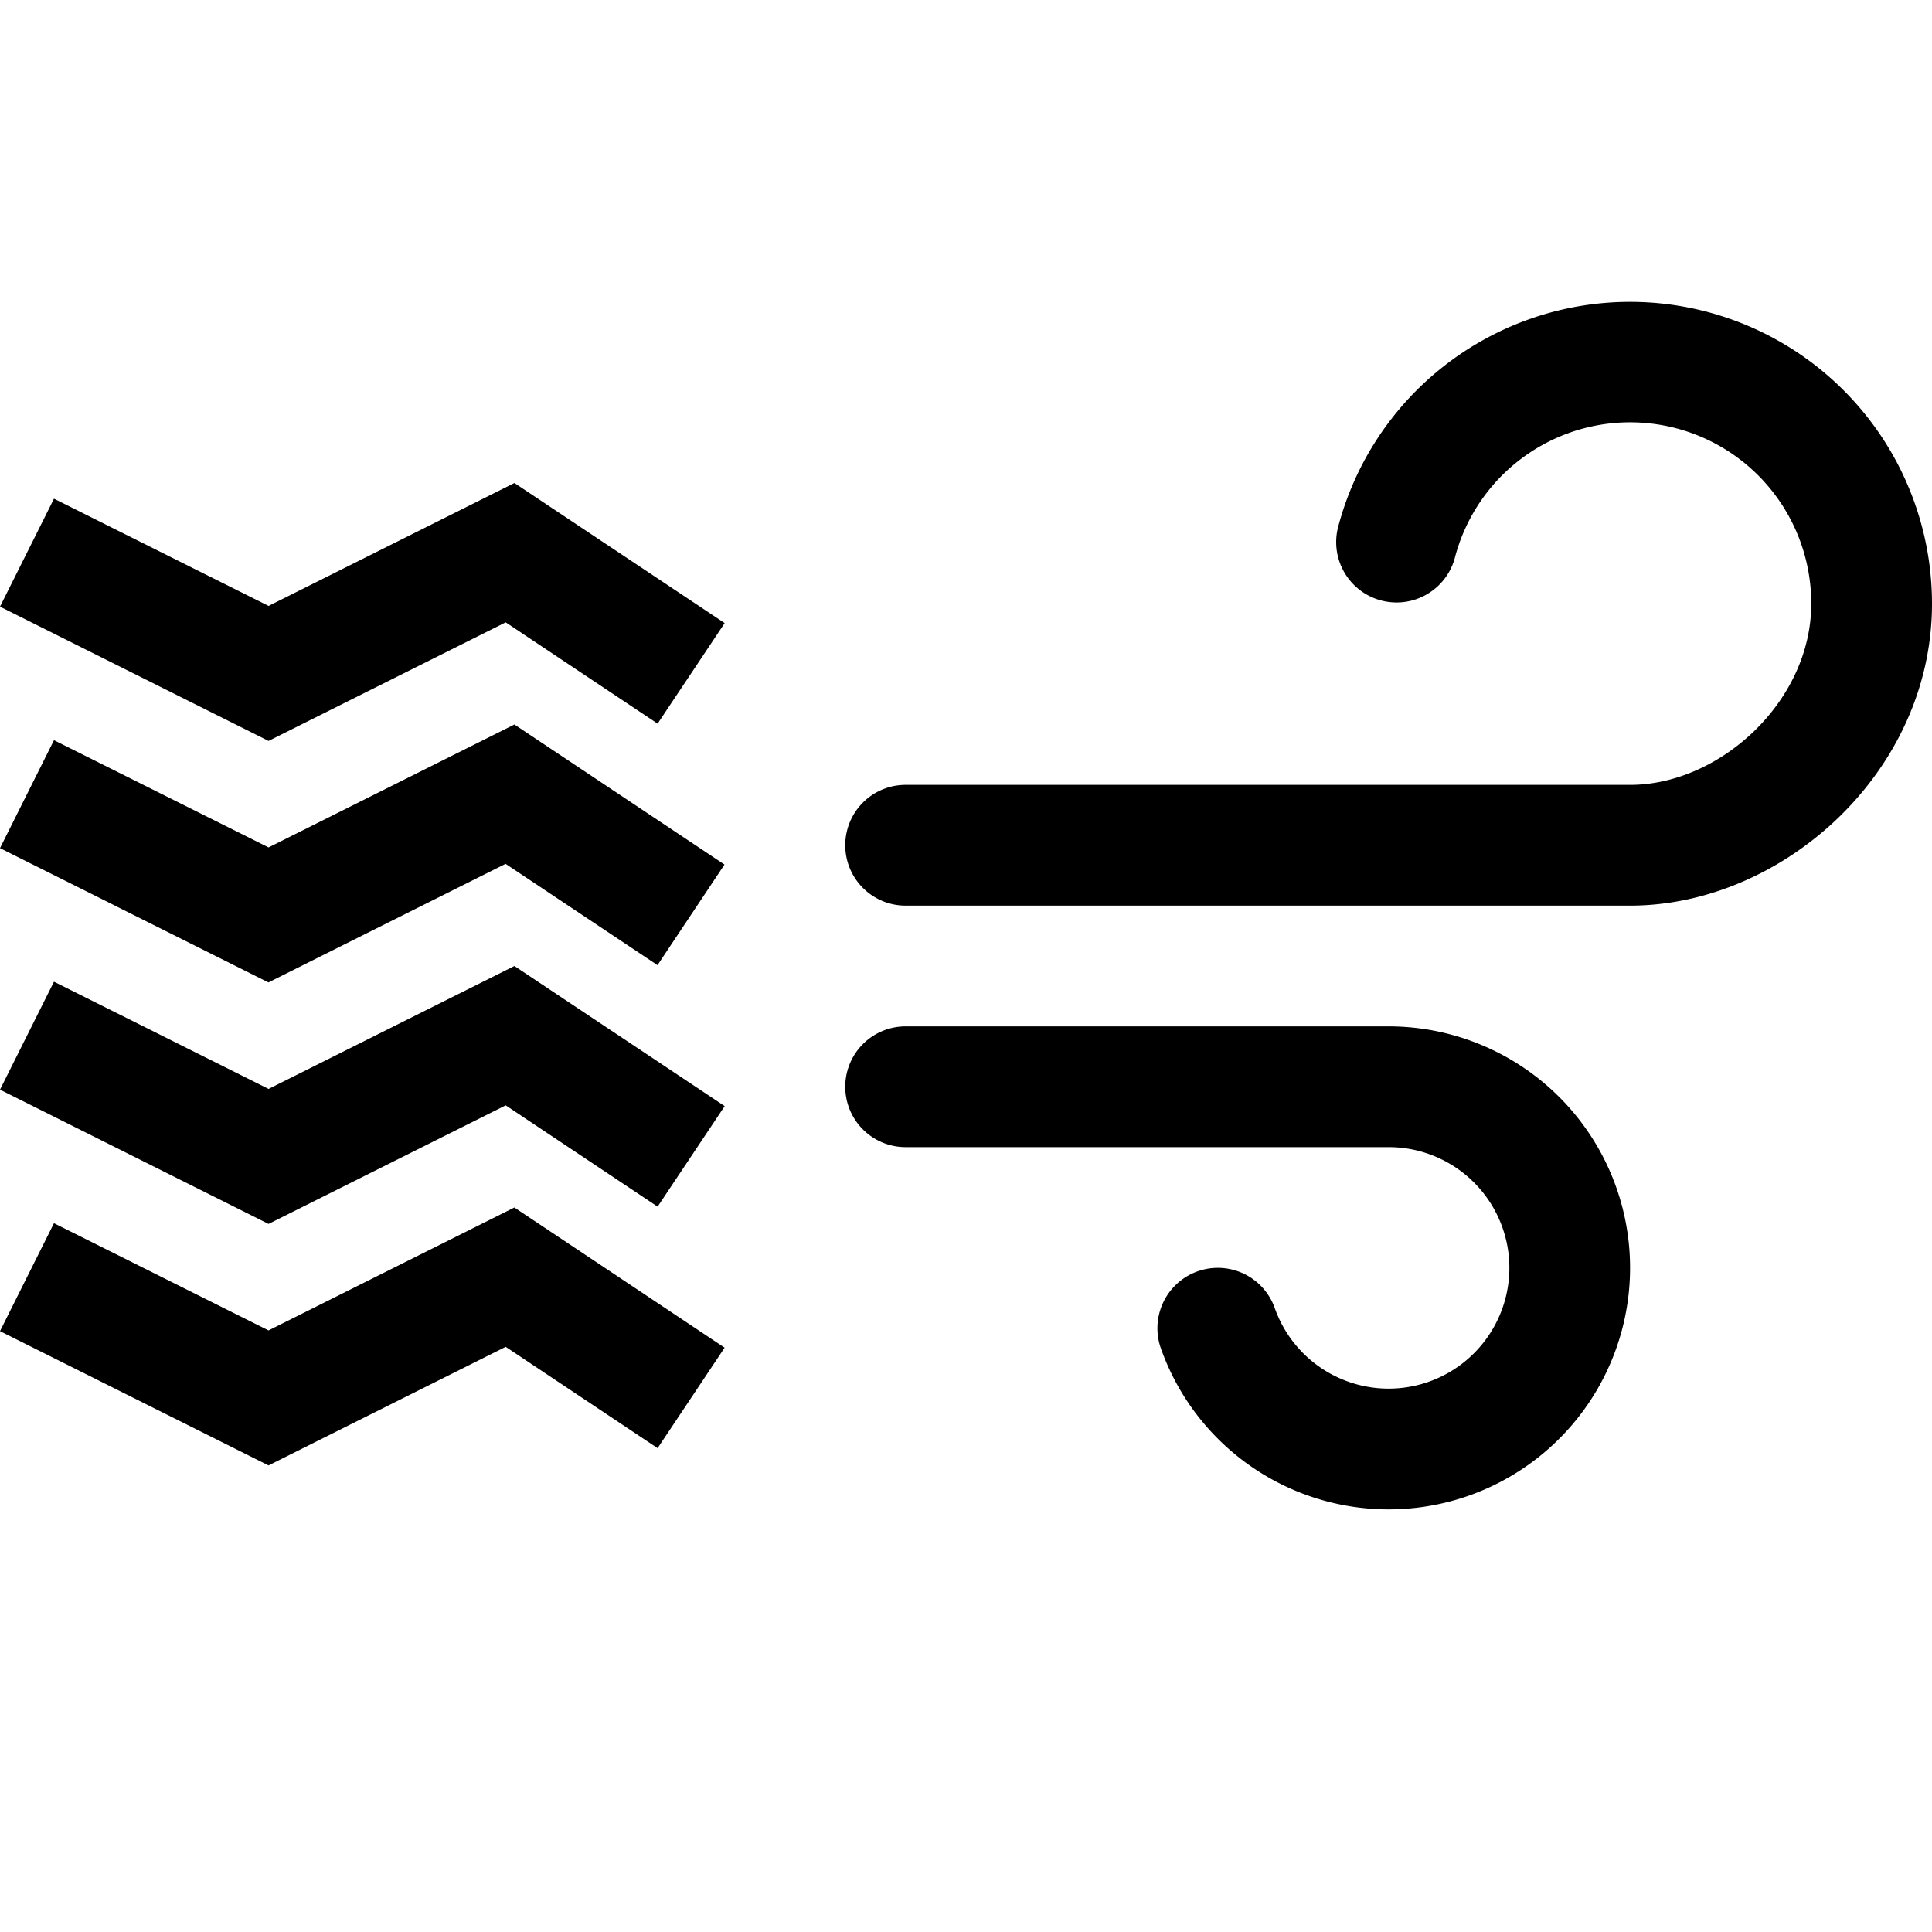 <svg xmlns="http://www.w3.org/2000/svg" width="16" height="16" fill="currentColor" class="qi-2306" viewBox="0 0 16 16">
  <path d="M6.001 5.16 4.26 4 2.224 5.018.447 4.13 0 5.024l2.224 1.112 1.964-.982 1.258.839.555-.832Z"/>
  <path d="M4.26 6 6 7.16l-.555.833-1.258-.839-1.964.982L0 7.024l.447-.894 1.777.888L4.26 6Z"/>
  <path d="M6.001 9.16 4.26 8 2.224 9.018.447 8.13 0 9.024l2.224 1.112 1.964-.982 1.258.839.555-.832Z"/>
  <path d="M6.001 11.161 4.26 10l-2.036 1.018-1.777-.888-.447.894 2.224 1.112 1.964-.982 1.258.839.555-.832ZM13.5 2.5a2.5 2.5 0 0 0-2.421 1.875.5.5 0 0 0 .968.25A1.5 1.5 0 0 1 15 5c0 .812-.76 1.5-1.5 1.5h-6a.5.5 0 0 0 0 1h6C14.76 7.5 16 6.397 16 5a2.5 2.5 0 0 0-2.5-2.5Zm-6 6a.5.5 0 1 0 0 1h4a1 1 0 1 1-.943 1.333.5.5 0 0 0-.943.334A2 2 0 1 0 11.5 8.5h-4Z"/>
</svg>